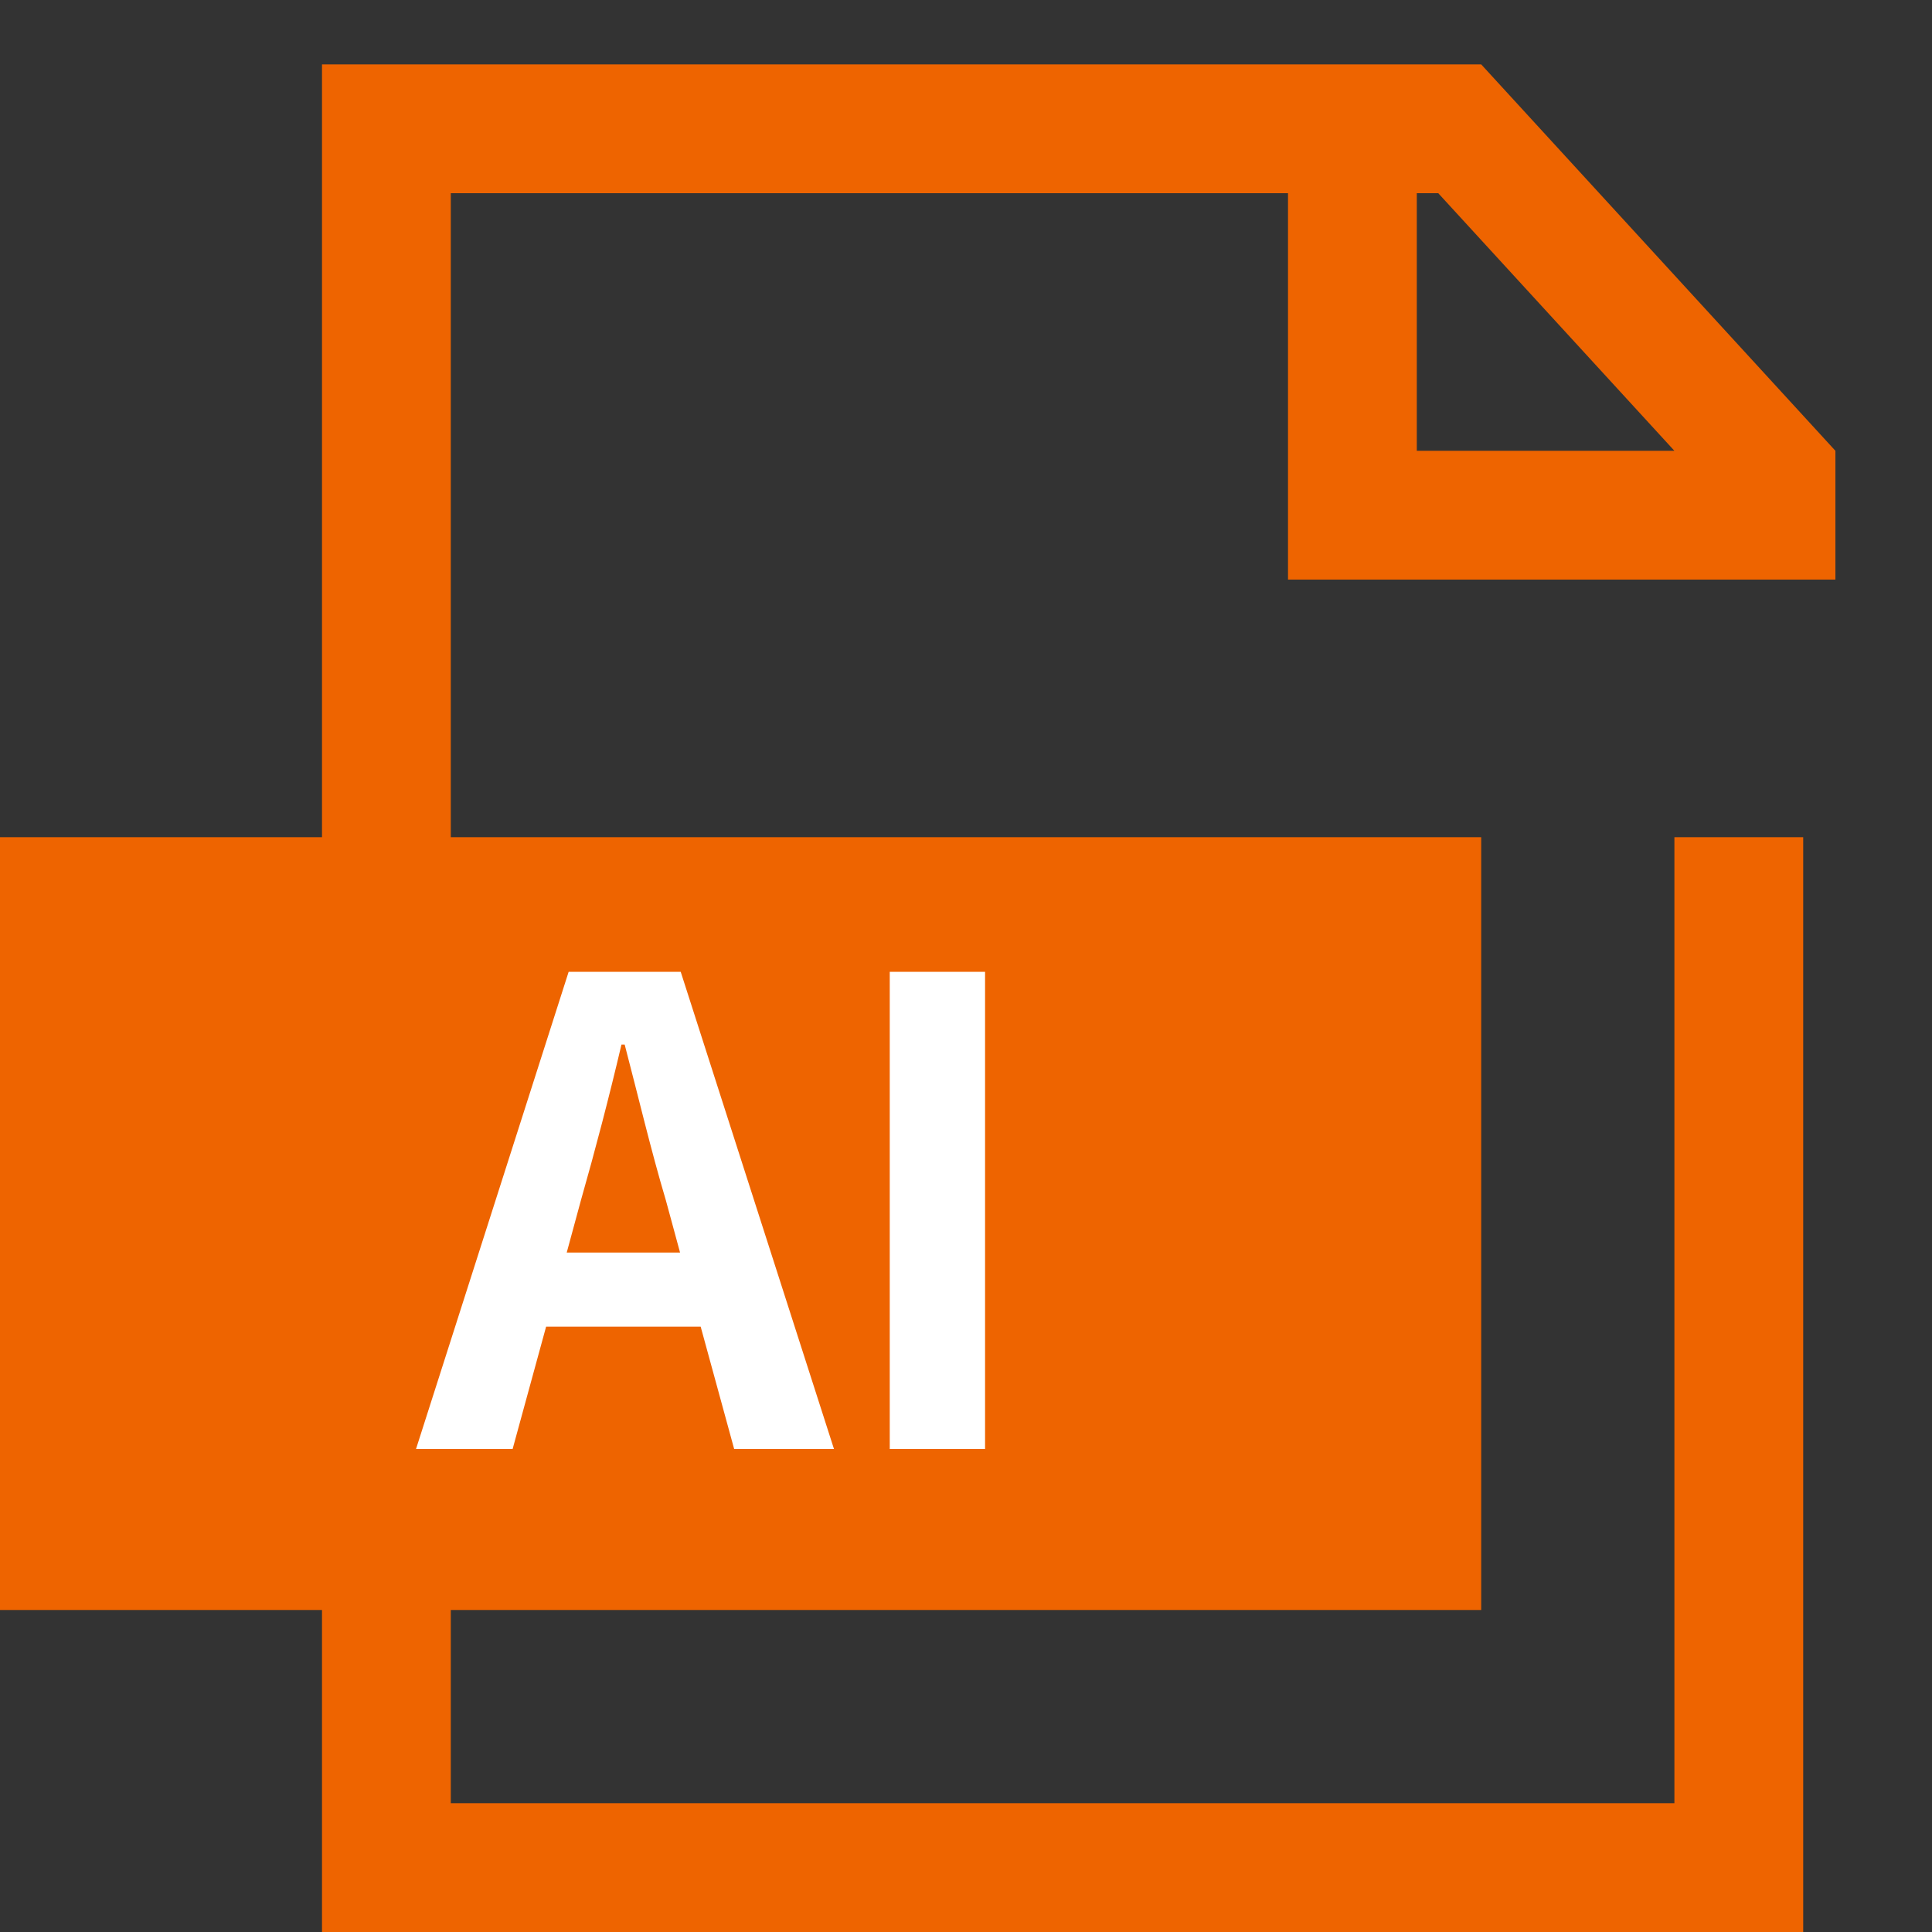 <svg width="30" height="30" viewBox="0 0 30 30" fill="none" xmlns="http://www.w3.org/2000/svg">
<rect x="0" y="0" width="30" height="30" fill="#333333" stroke="none"/>
<path fill-rule="evenodd" clip-rule="evenodd" d="M7 1H5V3V13H0V25H5V28V30H7H26H28V28V13H26V28L7 28V25H23V13H7V3L20 3V9H22H28.5V7L23 1H22H20.5H20H7ZM22 3H22.333L26 7L22 7V3Z" fill="#EE6400"/>
<path d="M9.02 18.64C9.24 17.87 9.46 17.03 9.65 16.22H9.7C9.91 17.02 10.11 17.87 10.34 18.64L10.56 19.45H8.8L9.02 18.64ZM6.46 22.5H7.96L8.48 20.6H10.88L11.4 22.5H12.95L10.57 15.09H8.83L6.46 22.5ZM13.816 22.5H15.296V15.09H13.816V22.5Z" fill="white"/>
</svg>